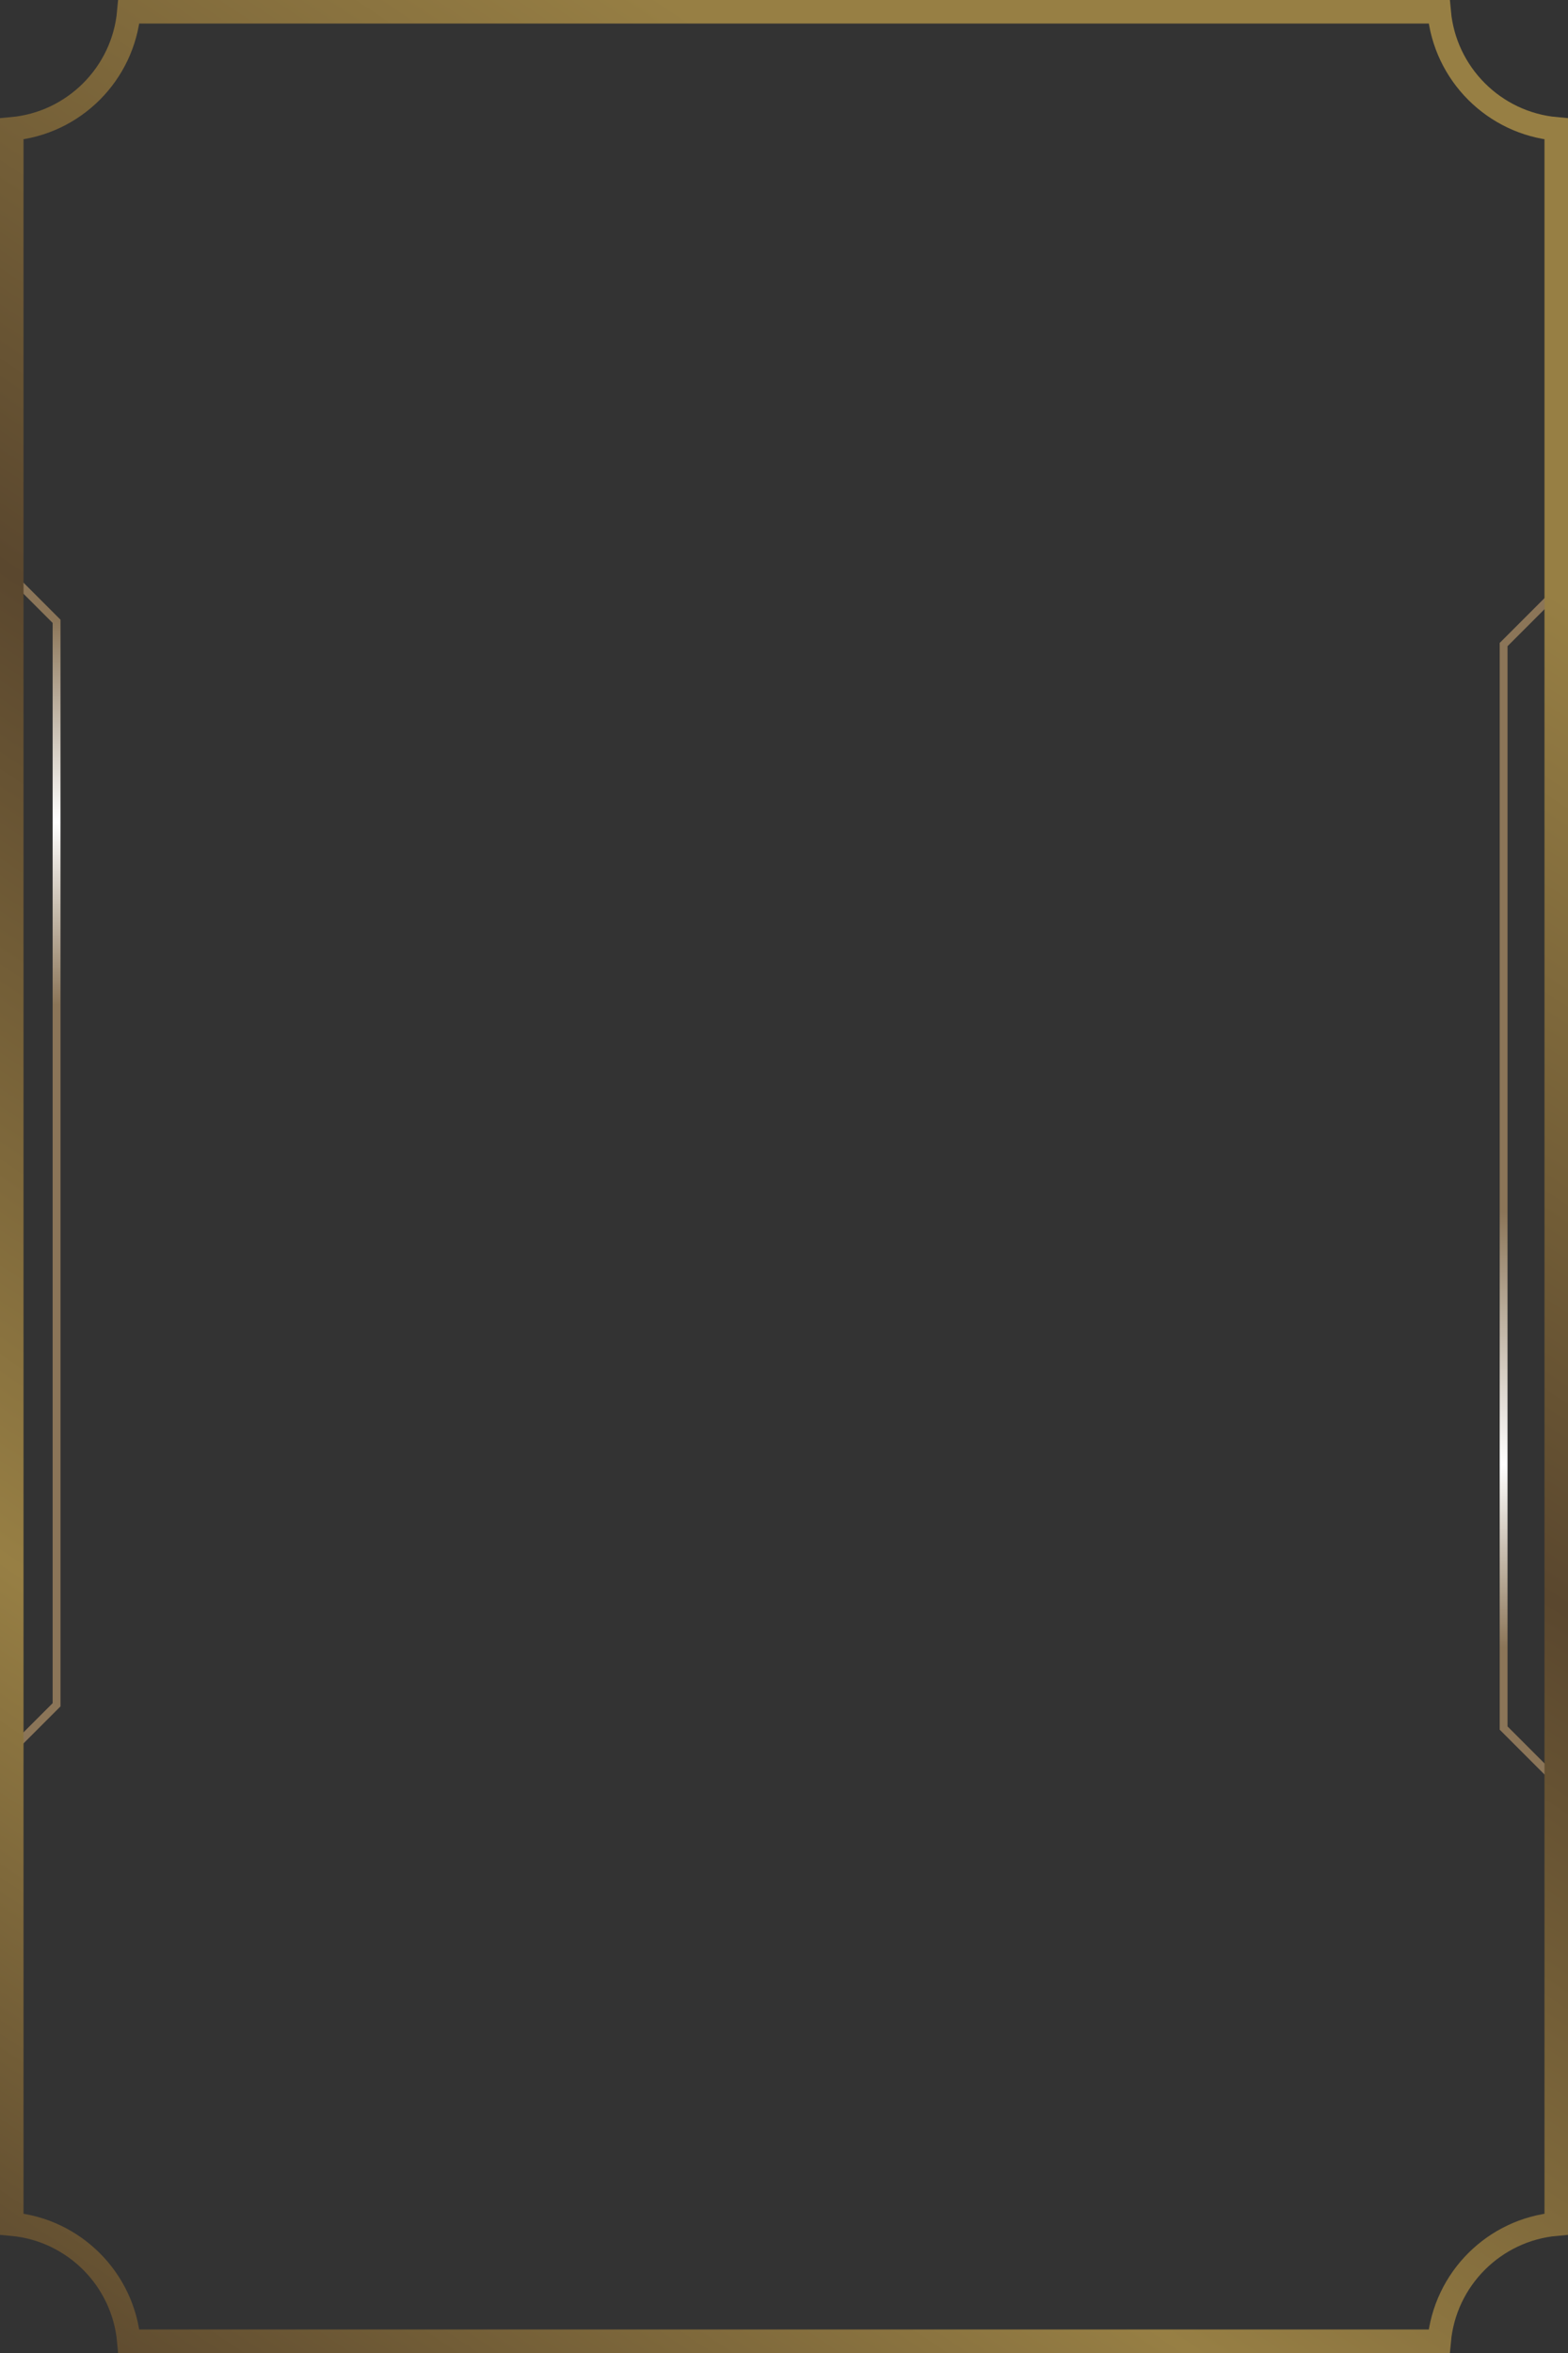 <svg width="200" height="300" viewBox="0 0 200 300" fill="none" xmlns="http://www.w3.org/2000/svg">
<rect x="0" y="0" width="200" height="300" fill="#333333" stroke="none"/>
<path d="M198.002 75.965L191.787 82.18V220.322L198.002 226.537" stroke="url(#paint0_linear_453_889)"/>
<path d="M1 223.572L7.215 217.357L7.215 79.215L1 73" stroke="url(#paint1_linear_453_889)"/>
<path d="M183.567 298.5H16.433C15.72 290.584 9.416 284.281 1.5 283.567V16.433C9.416 15.72 15.72 9.416 16.433 1.5H183.567C184.281 9.416 190.584 15.72 198.5 16.433V283.567C190.584 284.281 184.281 290.584 183.567 298.5Z" stroke="url(#paint2_linear_453_889)" stroke-width="3"/>
<defs>
<linearGradient id="paint0_linear_453_889" x1="197.645" y1="73.879" x2="197.645" y2="228.622" gradientUnits="userSpaceOnUse">
<stop offset="0.521" stop-color="#8B7558"/>
<stop offset="0.729" stop-color="white"/>
<stop offset="0.88" stop-color="#8B7558"/>
</linearGradient>
<linearGradient id="paint1_linear_453_889" x1="1.357" y1="225.658" x2="1.357" y2="70.915" gradientUnits="userSpaceOnUse">
<stop offset="0.63" stop-color="#8B7558"/>
<stop offset="0.781" stop-color="white"/>
<stop offset="0.948" stop-color="#8B7558"/>
</linearGradient>
<linearGradient id="paint2_linear_453_889" x1="200" y1="7.94729e-06" x2="-7.45058e-06" y2="300" gradientUnits="userSpaceOnUse">
<stop offset="0.177" stop-color="#977F44"/>
<stop offset="0.474" stop-color="#5A472E"/>
<stop offset="0.766" stop-color="#977F44"/>
<stop offset="1" stop-color="#5A472E"/>
</linearGradient>
</defs>
</svg>
